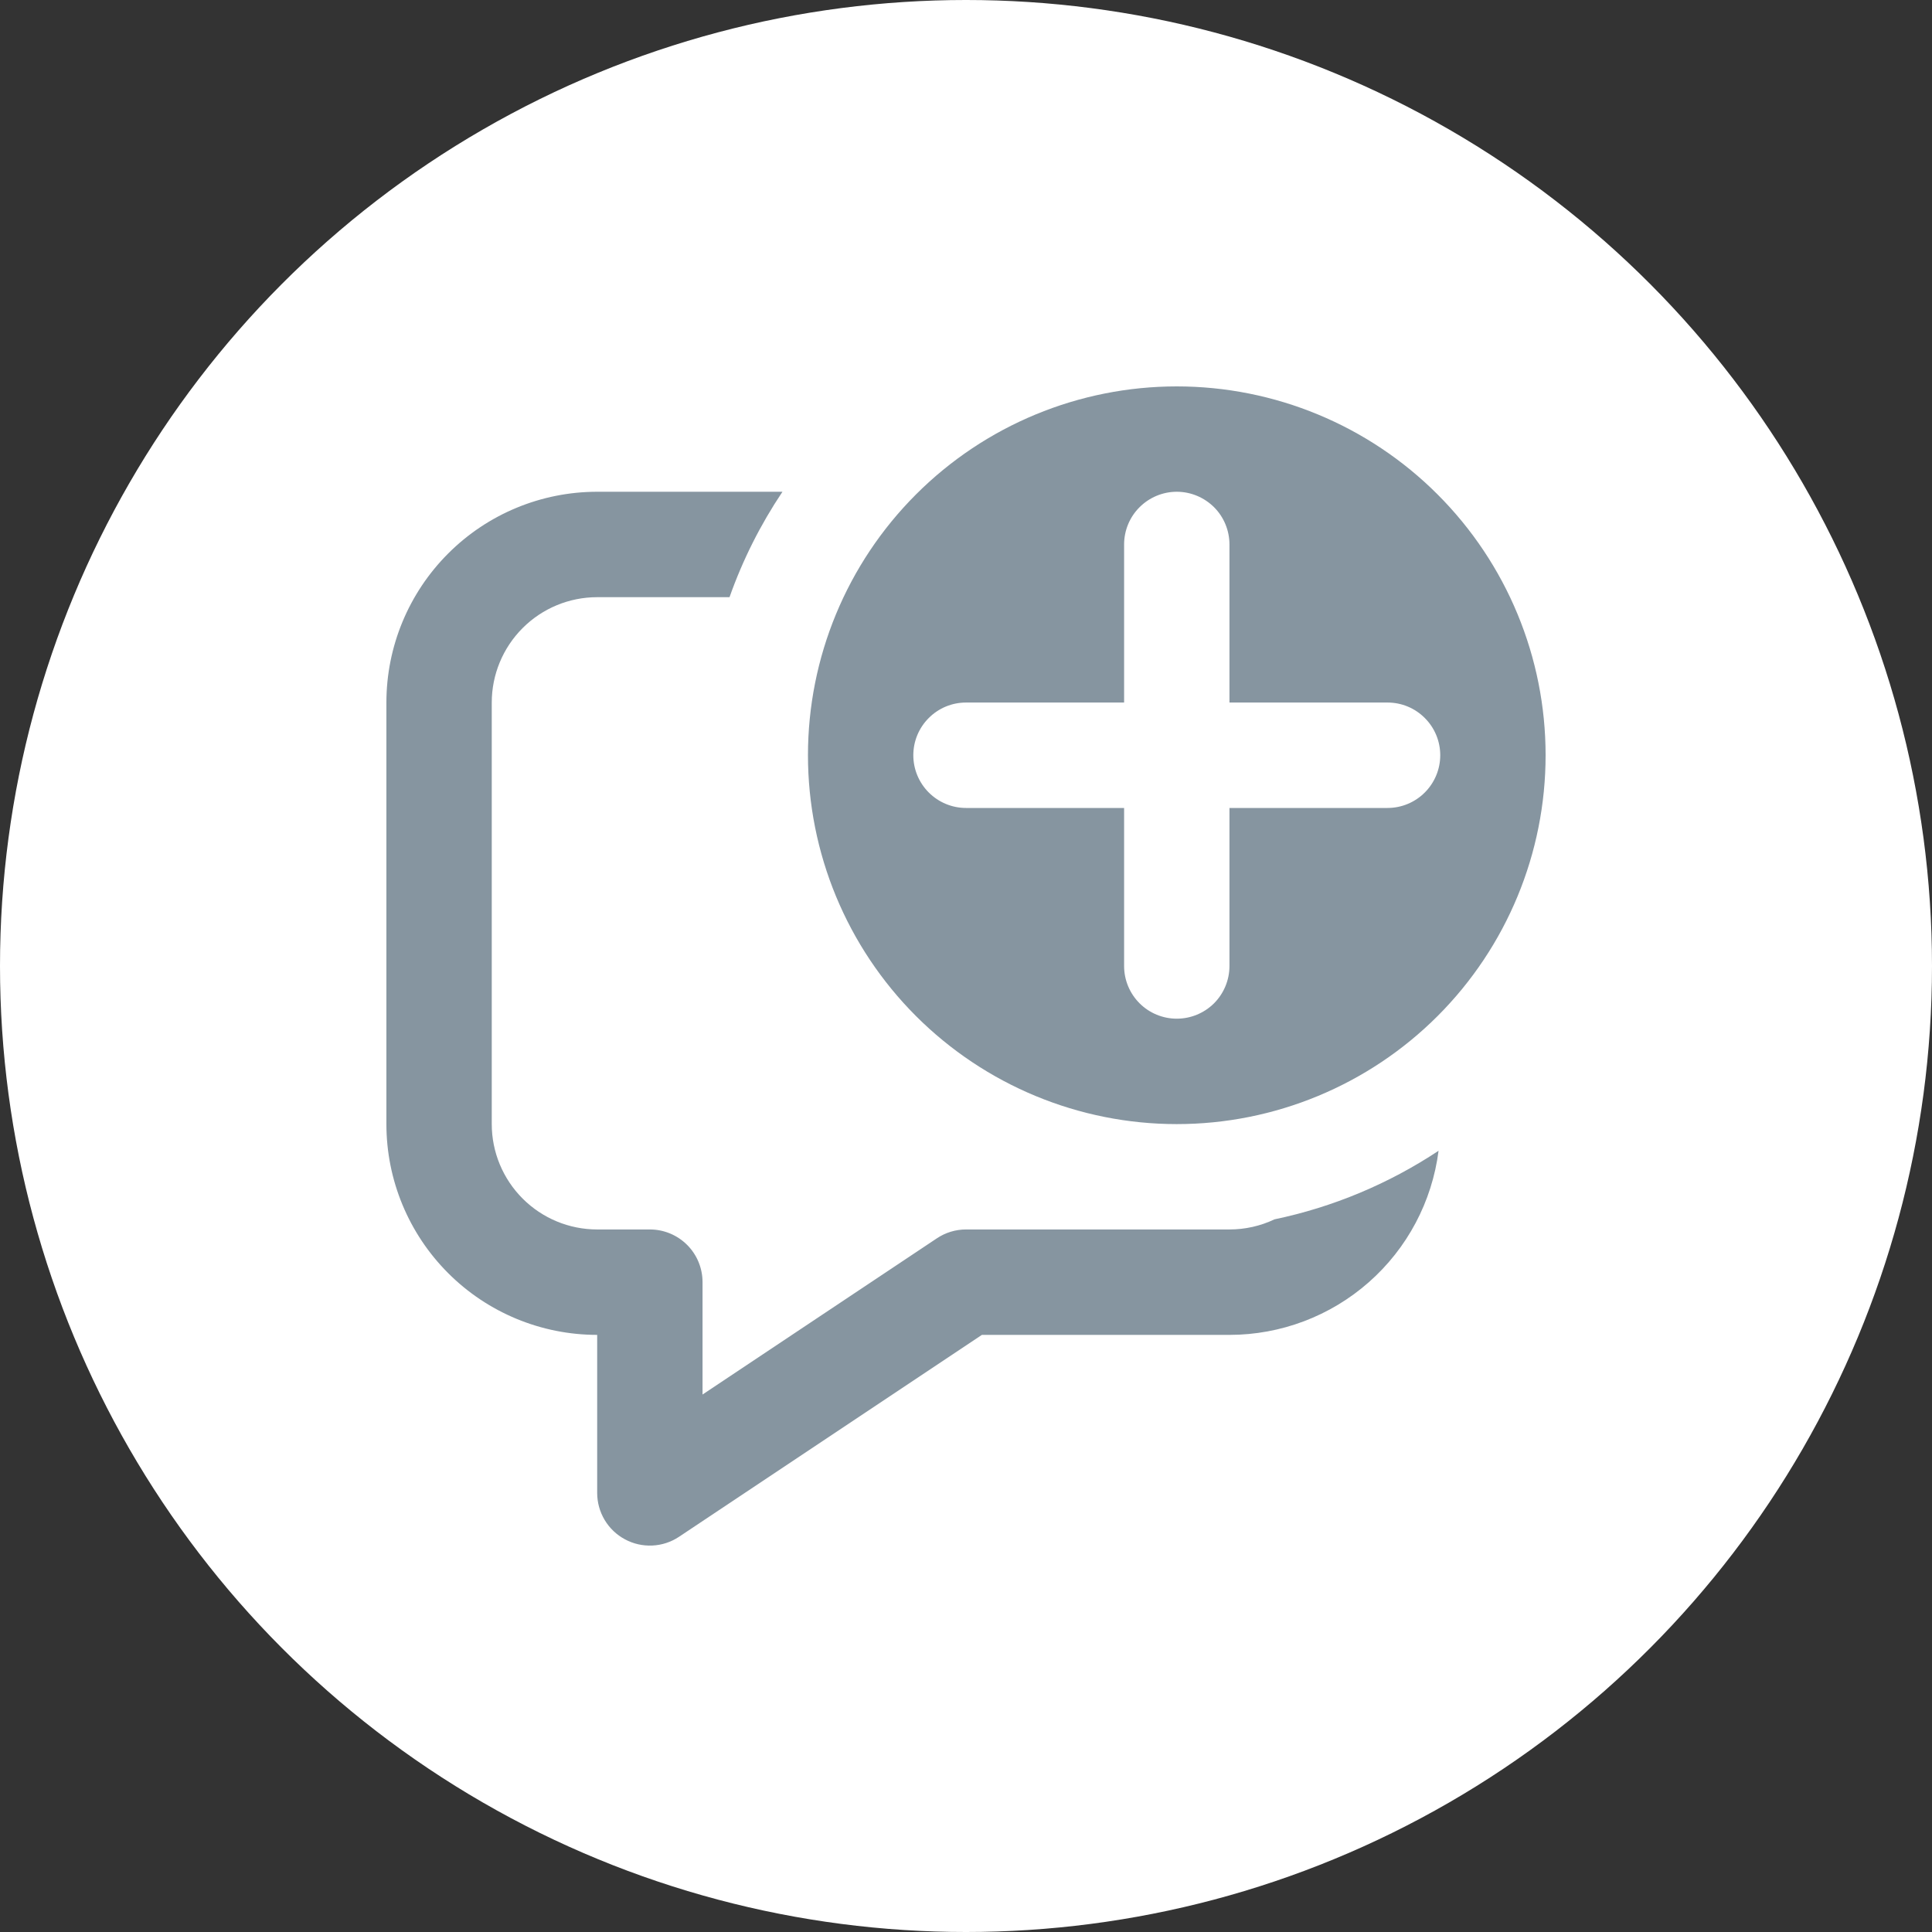 <svg width="30" height="30" viewBox="0 0 30 30" fill="none" xmlns="http://www.w3.org/2000/svg">
<rect x="0" y="0" width="30" height="30" fill="#333333" stroke="none"/>
<circle cx="15" cy="15" r="15" fill="white"/>
<path d="M24 11.727C24 13.246 23.397 14.703 22.323 15.777C21.249 16.851 19.792 17.455 18.273 17.455C16.754 17.455 15.297 16.851 14.223 15.777C13.149 14.703 12.546 13.246 12.546 11.727C12.546 10.208 13.149 8.752 14.223 7.678C15.297 6.603 16.754 6 18.273 6C19.792 6 21.249 6.603 22.323 7.678C23.397 8.752 24 10.208 24 11.727ZM19.091 8.455C19.091 8.238 19.005 8.029 18.852 7.876C18.698 7.723 18.49 7.636 18.273 7.636C18.056 7.636 17.848 7.723 17.695 7.876C17.541 8.029 17.455 8.238 17.455 8.455V10.909H15C14.783 10.909 14.575 10.995 14.422 11.149C14.268 11.302 14.182 11.51 14.182 11.727C14.182 11.944 14.268 12.152 14.422 12.306C14.575 12.459 14.783 12.546 15 12.546H17.455V15C17.455 15.217 17.541 15.425 17.695 15.579C17.848 15.732 18.056 15.818 18.273 15.818C18.49 15.818 18.698 15.732 18.852 15.579C19.005 15.425 19.091 15.217 19.091 15V12.546H21.546C21.763 12.546 21.971 12.459 22.124 12.306C22.278 12.152 22.364 11.944 22.364 11.727C22.364 11.51 22.278 11.302 22.124 11.149C21.971 10.995 21.763 10.909 21.546 10.909H19.091V8.455ZM9.273 9.273H11.328C11.534 8.69 11.811 8.142 12.15 7.636H9.273C8.405 7.636 7.572 7.981 6.959 8.595C6.345 9.209 6 10.041 6 10.909V17.455C6 18.323 6.345 19.155 6.959 19.769C7.572 20.383 8.405 20.728 9.273 20.728V23.182C9.273 23.33 9.313 23.475 9.389 23.602C9.465 23.729 9.574 23.833 9.705 23.903C9.835 23.973 9.982 24.006 10.13 23.999C10.278 23.992 10.421 23.945 10.544 23.863L15.247 20.728H19.091C19.887 20.728 20.657 20.437 21.254 19.911C21.852 19.385 22.237 18.659 22.338 17.869C21.564 18.382 20.699 18.744 19.79 18.934C19.572 19.038 19.333 19.091 19.091 19.091H15C14.839 19.091 14.681 19.139 14.547 19.229L10.909 21.654V19.909C10.909 19.692 10.823 19.484 10.67 19.331C10.516 19.177 10.308 19.091 10.091 19.091H9.273C8.839 19.091 8.423 18.919 8.116 18.612C7.809 18.305 7.636 17.889 7.636 17.455V10.909C7.636 10.475 7.809 10.059 8.116 9.752C8.423 9.445 8.839 9.273 9.273 9.273Z" fill="#8695A0"/>
</svg>
